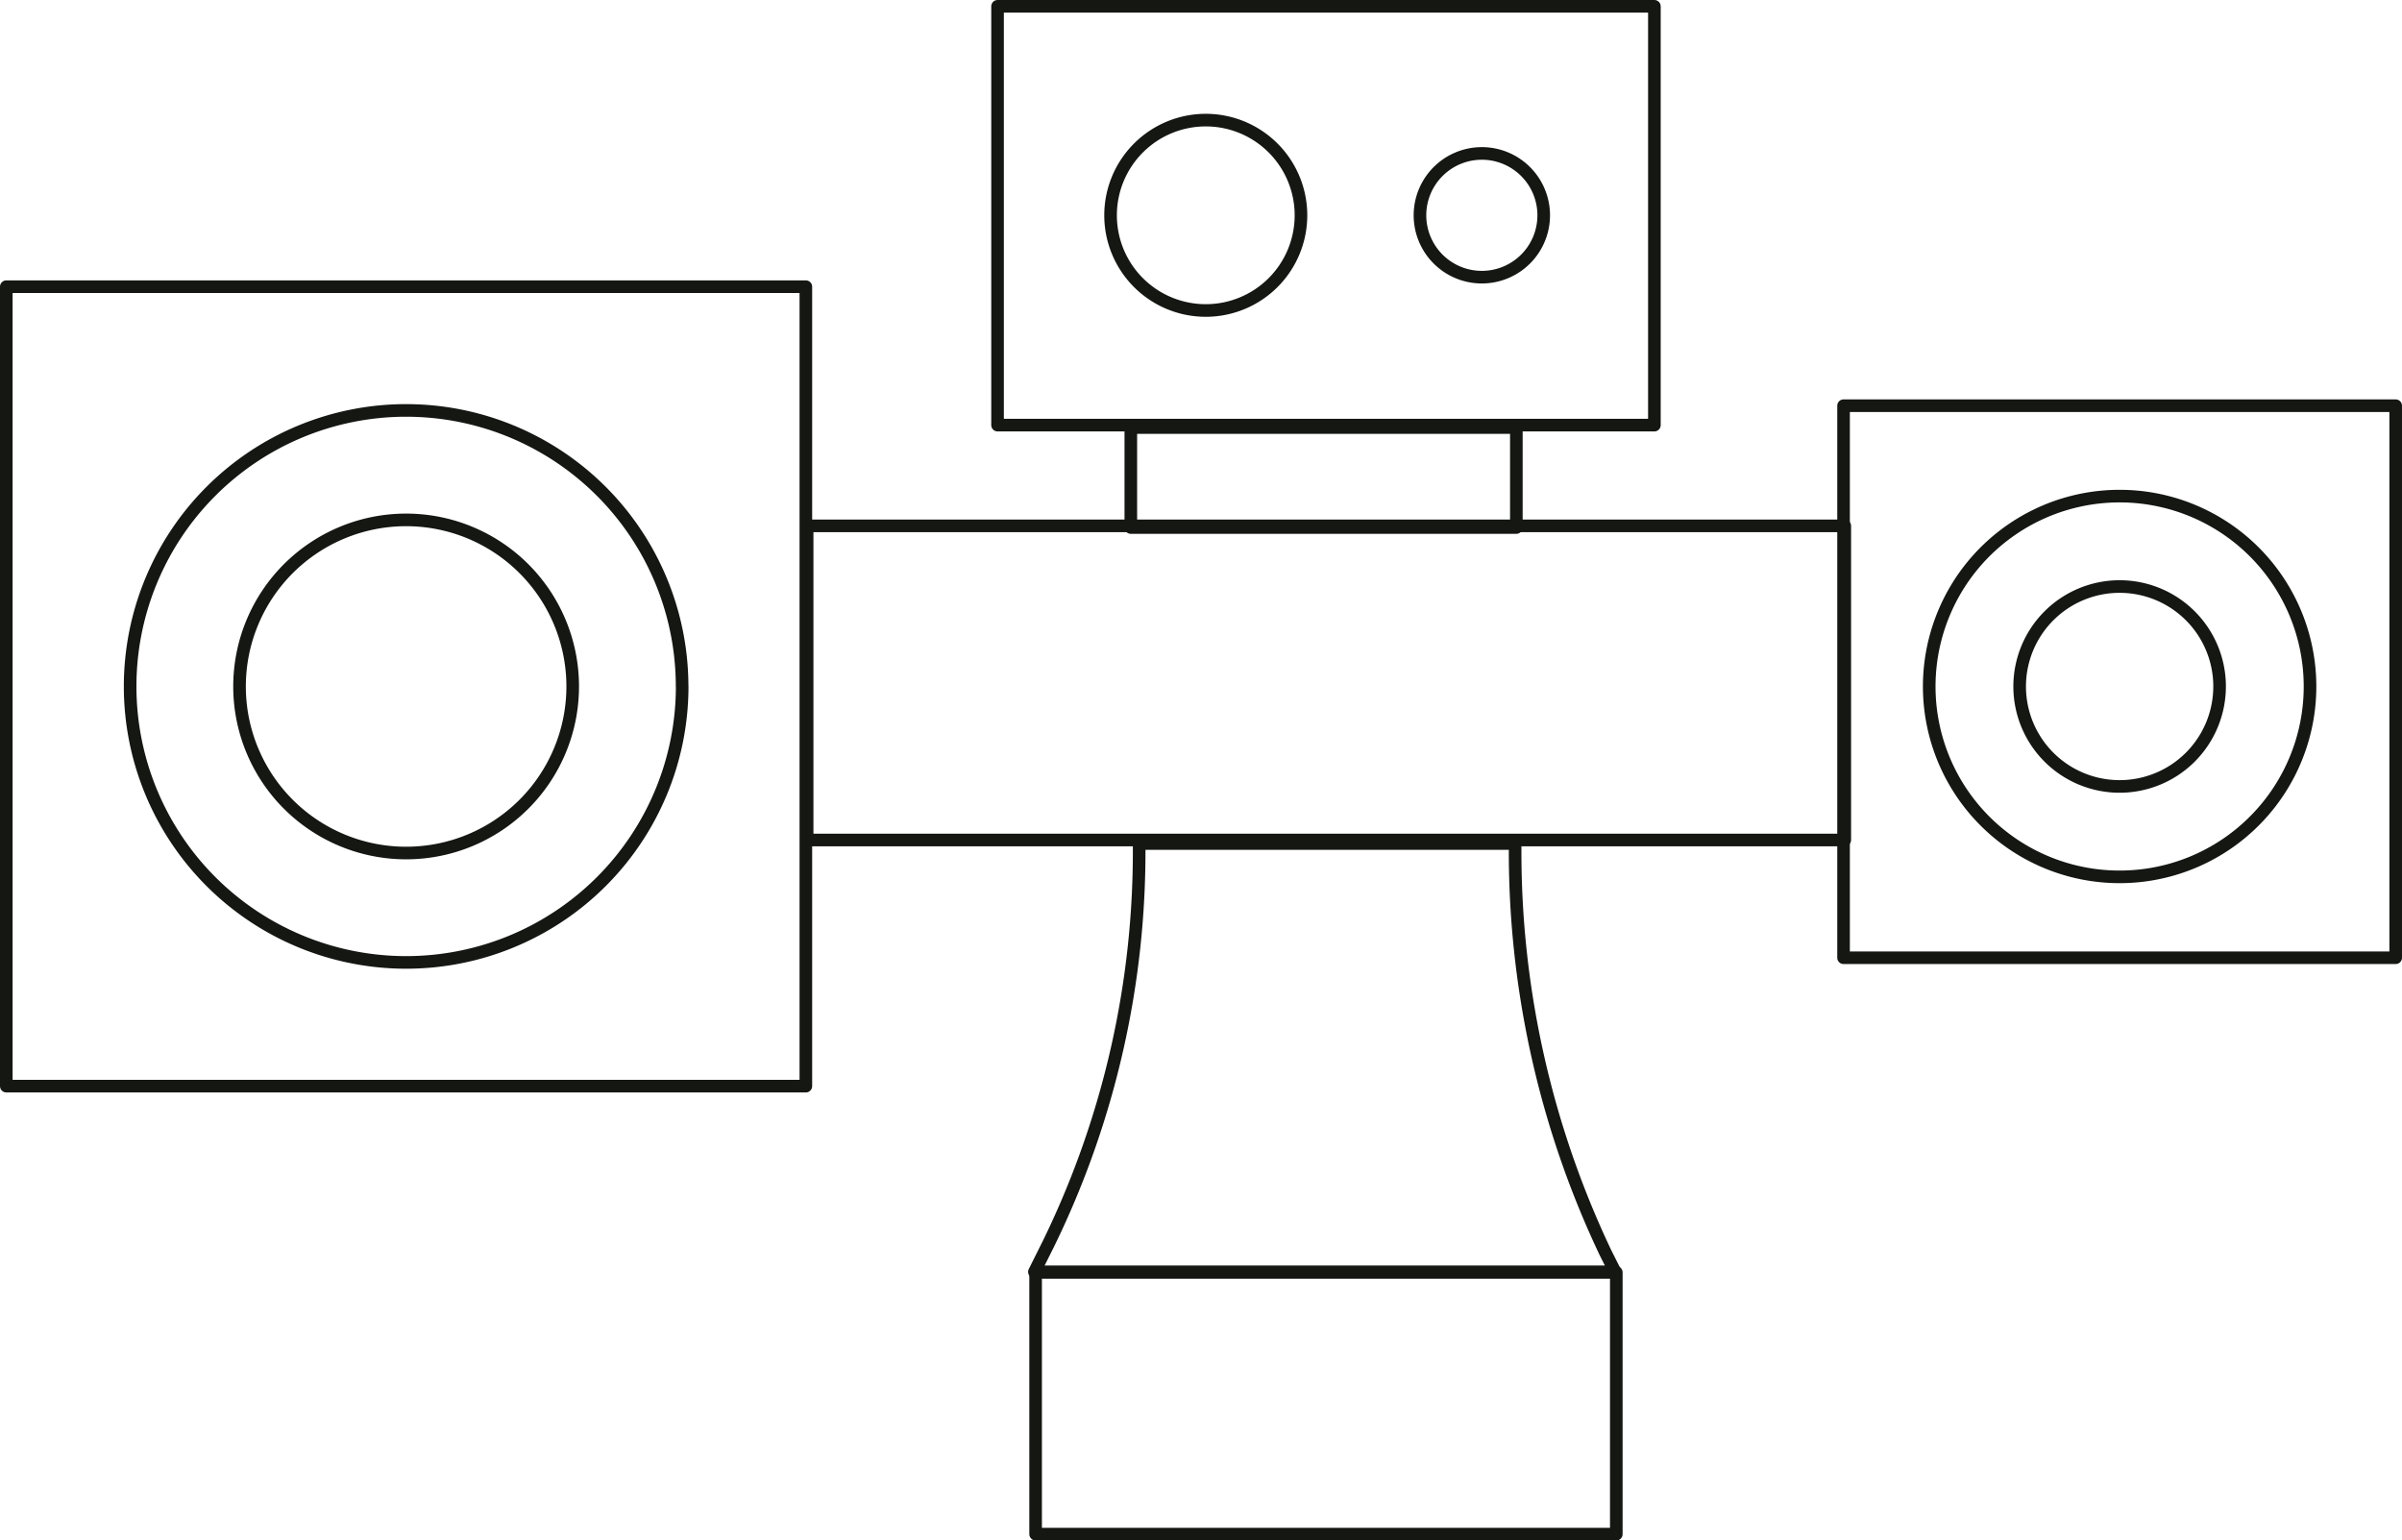<svg xmlns="http://www.w3.org/2000/svg" width="190.577" height="122.234" viewBox="0 0 190.577 122.234">
  <g id="eos-icon" transform="translate(0.5 0.5)">
    <path id="Vector" d="M0,0H63.437V63.437H0Z" transform="translate(0 22.248)" fill="none" stroke="#141712" stroke-linejoin="round" stroke-width="1"/>
    <path id="Vector-2" data-name="Vector" d="M43.806,21.9A21.9,21.9,0,1,1,21.9,0a21.9,21.9,0,0,1,21.9,21.9Z" transform="translate(9.819 32.067)" fill="none" stroke="#141712" stroke-linejoin="round" stroke-width="1"/>
    <path id="Vector-3" data-name="Vector" d="M26.434,13.217A13.217,13.217,0,1,1,13.217,0,13.217,13.217,0,0,1,26.434,13.217Z" transform="translate(18.505 40.753)" fill="none" stroke="#141712" stroke-linejoin="round" stroke-width="1"/>
    <path id="Vector-4" data-name="Vector" d="M0,0H43.806V43.806H0Z" transform="translate(145.77 31.691)" fill="none" stroke="#141712" stroke-linejoin="round" stroke-width="1"/>
    <path id="Vector-5" data-name="Vector" d="M0,0H82.327V24.925H0Z" transform="translate(145.866 66.152) rotate(180)" fill="none" stroke="#141712" stroke-linejoin="round" stroke-width="1"/>
    <path id="Vector-6" data-name="Vector" d="M0,0H30.589V7.931H0Z" transform="translate(119.809 41.359) rotate(180)" fill="none" stroke="#141712" stroke-linejoin="round" stroke-width="1"/>
    <path id="Vector-7" data-name="Vector" d="M0,0H52.114V33.233H0Z" transform="translate(130.761 33.233) rotate(180)" fill="none" stroke="#141712" stroke-linejoin="round" stroke-width="1"/>
    <path id="Vector-8" data-name="Vector" d="M0,0H46.072V20.77H0Z" transform="translate(127.739 121.234) rotate(180)" fill="none" stroke="#141712" stroke-linejoin="round" stroke-width="1"/>
    <path id="Vector-9" data-name="Vector" d="M0,33.988H46.072l-.759-1.511A74.136,74.136,0,0,1,38.142,0H8.308A70.926,70.926,0,0,1,1.133,31.719Z" transform="translate(81.572 66.433)" fill="none" stroke="#141712" stroke-linejoin="round" stroke-width="1"/>
    <path id="Vector-10" data-name="Vector" d="M30.211,15.106A15.106,15.106,0,1,1,15.106,0,15.106,15.106,0,0,1,30.211,15.106Z" transform="translate(152.568 38.866)" fill="none" stroke="#141712" stroke-linejoin="round" stroke-width="1"/>
    <path id="Vector-11" data-name="Vector" d="M15.861,7.931A7.931,7.931,0,1,1,7.931,0a7.931,7.931,0,0,1,7.931,7.931Z" transform="translate(159.743 46.041)" fill="none" stroke="#141712" stroke-linejoin="round" stroke-width="1"/>
    <g id="Group" transform="translate(87.614 9.031)">
      <path id="Vector-12" data-name="Vector" d="M15.106,7.553A7.553,7.553,0,1,1,7.553,0,7.553,7.553,0,0,1,15.106,7.553Z" fill="none" stroke="#141712" stroke-linejoin="round" stroke-width="1"/>
      <path id="Vector-13" data-name="Vector" d="M9.819,4.909A4.909,4.909,0,1,1,4.909,0,4.909,4.909,0,0,1,9.819,4.909Z" transform="translate(24.547 2.644)" fill="none" stroke="#141712" stroke-linejoin="round" stroke-width="1"/>
    </g>
  </g>
</svg>

